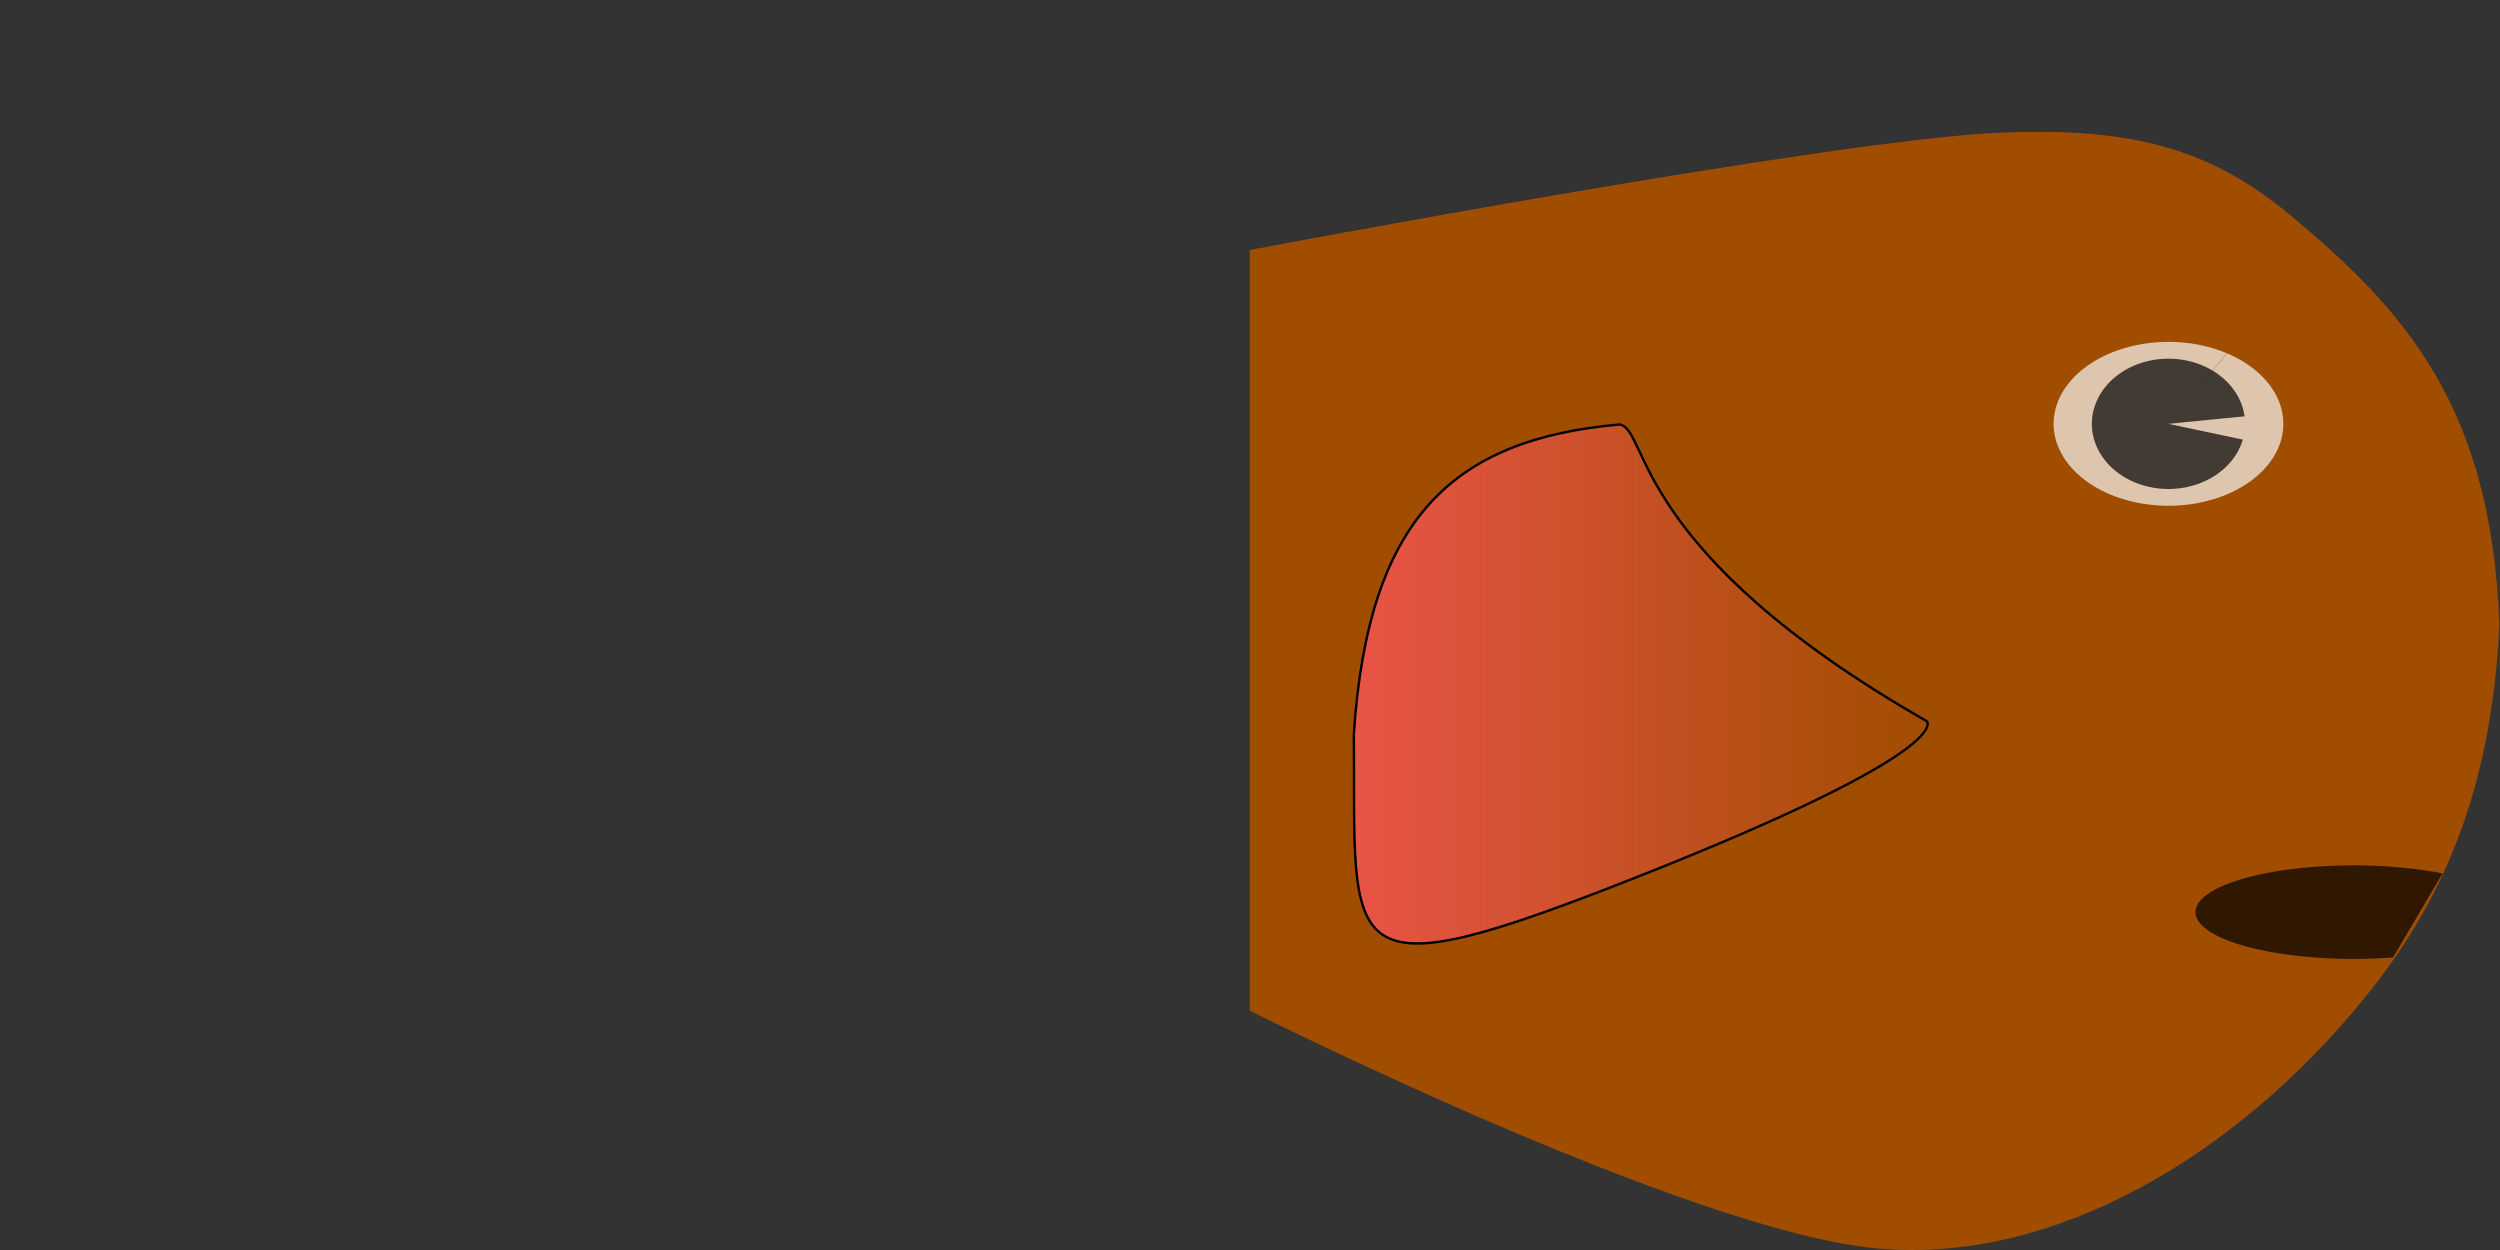 <?xml version="1.0" encoding="UTF-8" standalone="no"?>
<!-- Created with Inkscape (http://www.inkscape.org/) -->

<svg
   xmlns:dc="http://purl.org/dc/elements/1.1/"
   xmlns:cc="http://creativecommons.org/ns#"
   xmlns:rdf="http://www.w3.org/1999/02/22-rdf-syntax-ns#"
   xmlns:svg="http://www.w3.org/2000/svg"
   xmlns="http://www.w3.org/2000/svg"
   xmlns:xlink="http://www.w3.org/1999/xlink"
   xmlns:sodipodi="http://sodipodi.sourceforge.net/DTD/sodipodi-0.dtd"
   xmlns:inkscape="http://www.inkscape.org/namespaces/inkscape"
   width="200mm"
   height="100mm"
   viewBox="0 0 200 100"
   version="1.1"
   id="svg5112"
   inkscape:version="0.92.3 (2405546, 2018-03-11)"
   sodipodi:docname="Form4.svg">
  <rect x="0" y="0" width="200" height="100" fill="#333333" stroke="none"/>
  <defs
     id="defs5106">
    <linearGradient
       inkscape:collect="always"
       xlink:href="#linearGradient1549"
       id="linearGradient1551"
       x1="107.987"
       y1="251.719"
       x2="154.226"
       y2="251.719"
       gradientUnits="userSpaceOnUse" />
    <linearGradient
       inkscape:collect="always"
       id="linearGradient1549">
      <stop
         style="stop-color:#e95447;stop-opacity:1;"
         offset="0"
         id="stop1545" />
      <stop
         style="stop-color:#e95447;stop-opacity:0;"
         offset="1"
         id="stop1547" />
    </linearGradient>
  </defs>
  <sodipodi:namedview
     id="base"
     pagecolor="#ffffff"
     bordercolor="#666666"
     borderopacity="1.0"
     inkscape:pageopacity="0.0"
     inkscape:pageshadow="2"
     inkscape:zoom="2.6"
     inkscape:cx="376.2929"
     inkscape:cy="156.95892"
     inkscape:document-units="mm"
     inkscape:current-layer="layer1"
     showgrid="false"
     units="mm"
     showguides="false"
     inkscape:window-width="2880"
     inkscape:window-height="1675"
     inkscape:window-x="-13"
     inkscape:window-y="-13"
     inkscape:window-maximized="1" />
  <g
     inkscape:label="Ebene 1"
     inkscape:groupmode="layer"
     id="layer1"
     transform="translate(0,-197)">
    <g
       id="g830"
       transform="matrix(0.997,0,0,1,0.549,2e-5)">
      <path
         style="opacity:1;fill:#a14d00;fill-opacity:1;stroke:none;stroke-width:1.101;stroke-miterlimit:4;stroke-dasharray:none;stroke-opacity:1"
         d="m 99.736,217 c 0,0 46.477,-8.773 60.093,-9.379 10.926,-0.486 17.127,1.387 23.456,6.642 9.28,7.705 16.081,15.398 16.714,32.69 -0.627,13.527 -4.719,22.419 -10.84,29.915 C 178.872,289.47 164.21,298.19 150,296.868 134.855,295.458 99.736,277.854 99.736,277.854 Z"
         id="rect5139-6"
         inkscape:connector-curvature="0"
         sodipodi:nodetypes="csacascc" />
      <path
         style="opacity:0.7;fill:#f9f9f9;fill-opacity:1;stroke-width:1.643"
         id="path5163-7"
         sodipodi:type="arc"
         sodipodi:cx="173.44951"
         sodipodi:cy="230.90753"
         sodipodi:rx="9.2176418"
         sodipodi:ry="6.5548458"
         sodipodi:start="5.2472873"
         sodipodi:end="5.244287"
         d="m 178.148,225.268 a 9.218,6.555 0 0 1 3.235,8.976 9.218,6.555 0 0 1 -12.62,2.307 9.218,6.555 0 0 1 -3.254,-8.973 9.218,6.555 0 0 1 12.616,-2.321 l -4.675,5.649 z" />
      <path
         style="opacity:0.7;fill:#000000;fill-opacity:1;stroke-width:0.265"
         id="path98-5"
         sodipodi:type="arc"
         sodipodi:cx="173.44951"
         sodipodi:cy="230.90753"
         sodipodi:rx="6.1471992"
         sodipodi:ry="5.2117558"
         sodipodi:start="0.24417494"
         sodipodi:end="6.167477"
         d="m 179.414,232.167 a 6.147,5.212 0 0 1 -6.909,3.89 6.147,5.212 0 0 1 -5.19,-5.484 6.147,5.212 0 0 1 5.976,-4.875 6.147,5.212 0 0 1 6.264,4.608 l -6.106,0.602 z" />
      <path
         sodipodi:open="true"
         style="opacity:0.7;fill:#000000;fill-opacity:1;stroke-width:0.265"
         id="path100-0"
         sodipodi:type="arc"
         sodipodi:cx="188.311"
         sodipodi:cy="269.97104"
         sodipodi:rx="12.695303"
         sodipodi:ry="3.7417734"
         sodipodi:start="1.319386"
         sodipodi:end="5.309159"
         d="m 191.469,273.595 a 12.695,3.742 0 0 1 -14.346,-1.856 12.695,3.742 0 0 1 2.692,-4.549 12.695,3.742 0 0 1 15.63,-0.315" />
      <path
         style="fill:url(#linearGradient1551);fill-opacity:1;stroke:#000000;stroke-width:0.195px;stroke-linecap:butt;stroke-linejoin:miter;stroke-opacity:1"
         d="m 154.057,254.699 c -23.944,-13.658 -22.268,-23.414 -24.663,-23.739 -13.478,1.185 -20.154,7.611 -21.31,24.715 0.138,17.952 -1.729,21.138 22.986,11.382 25.551,-10.086 22.986,-12.358 22.986,-12.358 z"
         id="path921"
         inkscape:connector-curvature="0"
         sodipodi:nodetypes="cccsc" />
    </g>
  </g>
</svg>
